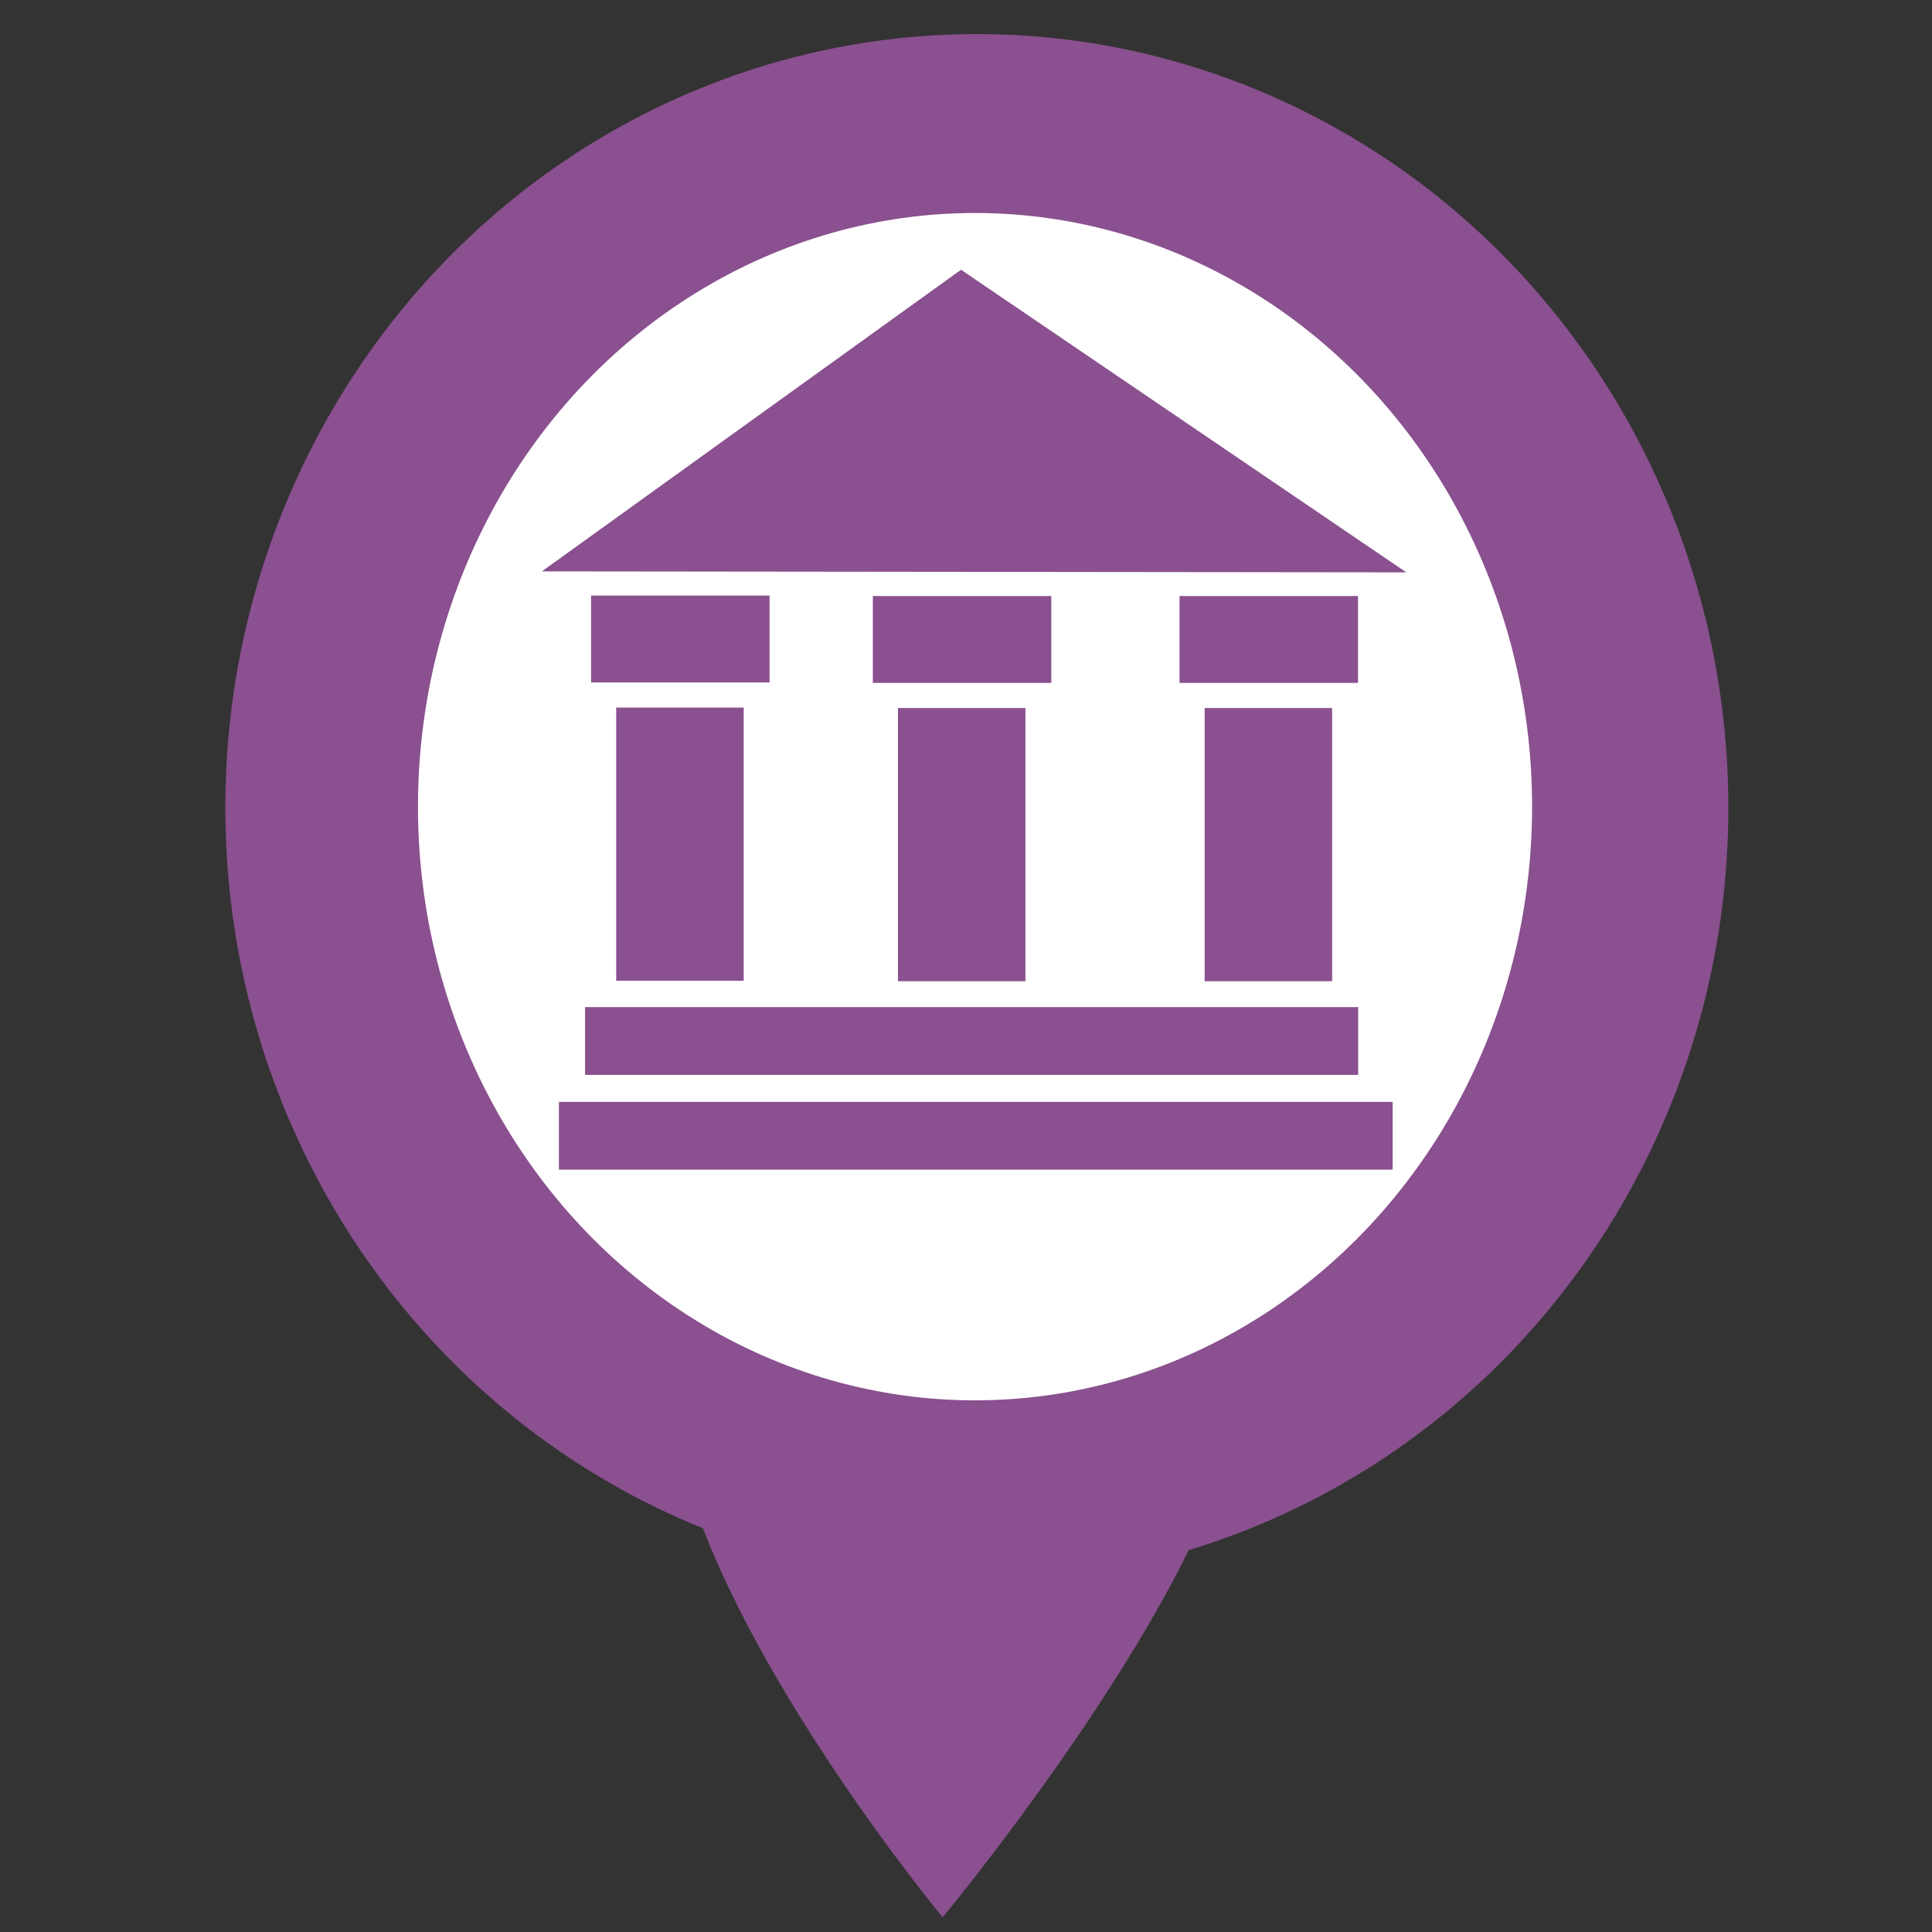 <?xml version="1.0" encoding="UTF-8" standalone="no"?>
<!-- Created with Inkscape (http://www.inkscape.org/) -->

<svg
   width="210mm"
   height="210mm"
   viewBox="0 0 210 210"
   version="1.1"
   id="svg5"
   inkscape:version="1.2.2 (732a01da63, 2022-12-09, custom)"
   sodipodi:docname="expo.svg"
   xmlns:inkscape="http://www.inkscape.org/namespaces/inkscape"
   xmlns:sodipodi="http://sodipodi.sourceforge.net/DTD/sodipodi-0.dtd"
   xmlns="http://www.w3.org/2000/svg"
   xmlns:svg="http://www.w3.org/2000/svg">
  <rect x="0" y="0" width="210" height="210" fill="#333333" stroke="none"/>
  <sodipodi:namedview
     id="namedview7"
     pagecolor="#ffffff"
     bordercolor="#000000"
     borderopacity="0.25"
     inkscape:showpageshadow="2"
     inkscape:pageopacity="0.0"
     inkscape:pagecheckerboard="0"
     inkscape:deskcolor="#d1d1d1"
     inkscape:document-units="mm"
     showgrid="false"
     inkscape:zoom="0.59969163"
     inkscape:cx="78.373614"
     inkscape:cy="278.47646"
     inkscape:window-width="1438"
     inkscape:window-height="887"
     inkscape:window-x="26"
     inkscape:window-y="23"
     inkscape:window-maximized="0"
     inkscape:current-layer="layer1" />
  <defs
     id="defs2" />
  <g
     inkscape:label="Layer 1"
     inkscape:groupmode="layer"
     id="layer1">
    <ellipse
       style="fill:#8a508f;stroke-width:0.103;stroke-dasharray:0.619, 0.619;fill-opacity:1"
       id="path234"
       cx="106.177"
       cy="87.8"
       rx="81.687"
       ry="84.098" />
    <path
       style="fill:#8a508f;stroke-width:0.1;stroke-dasharray:0.6, 0.6;fill-opacity:1"
       d="m 72.912,152.239 c 1.74,22.62 29.552,56.168 29.552,56.168 0,0 30.071,-36.285 32.029,-55.739 2.055,-20.424 -63.156,-20.896 -61.581,-0.429 z"
       id="path398"
       sodipodi:nodetypes="scss" />
    <ellipse
       style="fill:#fff;fill-opacity:1;stroke-width:0.106;stroke-dasharray:0.638, 0.638"
       id="path496"
       cx="105.981"
       cy="87.682"
       rx="60.55"
       ry="64.53" />
    <path
       style="fill:#8a508f;fill-opacity:1;stroke-width:0.1;stroke-dasharray:0.6, 0.6"
       d="M 58.897,62.106 152.86,62.212 104.458,29.32 Z"
       id="path5084"
       sodipodi:nodetypes="cccc" />
    <rect
       style="fill:#8a508f;fill-opacity:1;stroke-width:0.1;stroke-dasharray:0.6, 0.6"
       id="rect5138"
       width="84.036"
       height="7.366"
       x="63.593"
       y="109.469" />
    <rect
       style="fill:#8a508f;fill-opacity:1;stroke-width:0.104;stroke-dasharray:0.623, 0.623"
       id="rect5140"
       width="90.619"
       height="7.366"
       x="60.752"
       y="119.768" />
    <rect
       style="fill:#8a508f;fill-opacity:1;stroke-width:0.085;stroke-dasharray:0.509, 0.509"
       id="rect5144"
       width="13.856"
       height="29.692"
       x="66.978"
       y="76.911" />
    <rect
       style="fill:#8a508f;fill-opacity:1;stroke-width:0.089;stroke-dasharray:0.532, 0.532"
       id="rect5930"
       width="19.399"
       height="9.441"
       x="64.249"
       y="64.738" />
    <rect
       style="fill:#8a508f;fill-opacity:1;stroke-width:0.085;stroke-dasharray:0.509, 0.509"
       id="rect5932"
       width="13.856"
       height="29.692"
       x="97.603"
       y="76.961" />
    <rect
       style="fill:#8a508f;fill-opacity:1;stroke-width:0.089;stroke-dasharray:0.532, 0.532"
       id="rect5934"
       width="19.399"
       height="9.441"
       x="94.873"
       y="64.788" />
    <rect
       style="fill:#8a508f;fill-opacity:1;stroke-width:0.085;stroke-dasharray:0.509, 0.509"
       id="rect5936"
       width="13.856"
       height="29.692"
       x="130.94"
       y="76.961" />
    <rect
       style="fill:#8a508f;fill-opacity:1;stroke-width:0.089;stroke-dasharray:0.532, 0.532"
       id="rect5938"
       width="19.399"
       height="9.441"
       x="128.211"
       y="64.788" />
  </g>
</svg>
